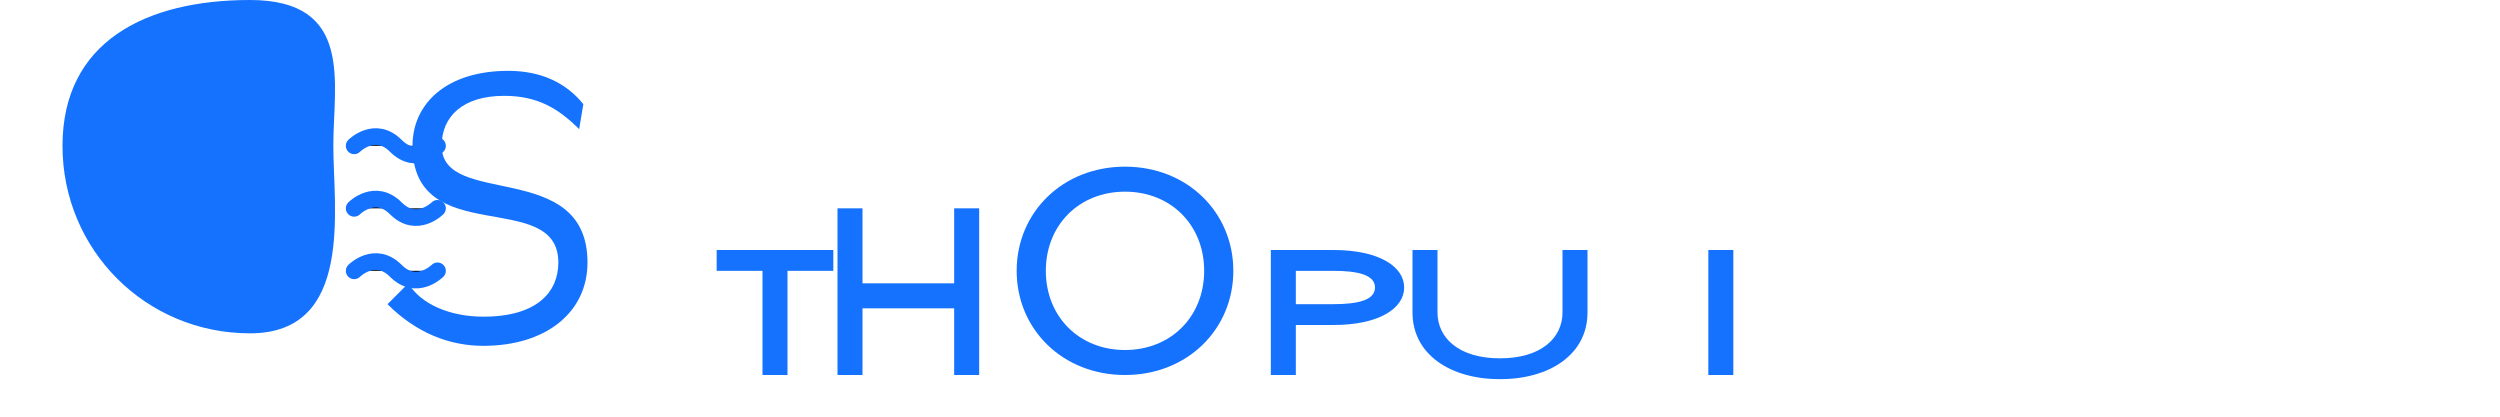 <?xml version="1.0" encoding="UTF-8"?>
<svg xmlns="http://www.w3.org/2000/svg" width="600" height="100" viewBox="0 0 600 100" preserveAspectRatio="xMidYMid meet">
  <!-- Profile silhouette -->
  <path d="M60 80c-25 0-45-20-45-45S35 0 60 0c25 0 20 20 20 35s5 45-20 45z" fill="#1472ff"/>
  
  <!-- Sound waves -->
  <path d="M85 35c0 0 5-5 10 0s10 0 10 0" stroke="#1472ff" stroke-width="4" stroke-linecap="round"/>
  <path d="M85 50c0 0 5-5 10 0s10 0 10 0" stroke="#1472ff" stroke-width="4" stroke-linecap="round"/>
  <path d="M85 65c0 0 5-5 10 0s10 0 10 0" stroke="#1472ff" stroke-width="4" stroke-linecap="round"/>
  
  <!-- Text: Smart Voice AI -->
  <path d="M140 25c-4-5-10-8-18-8-15 0-23 8-23 18 0 25 35 10 35 28 0 7-5 13-18 13-8 0-15-3-18-8l-5 5c7 7 15 10 23 10 15 0 25-8 25-20 0-25-35-13-35-28 0-7 5-12 15-12 8 0 13 3 18 8l1-6z" fill="#1472ff"/>
  <path d="M200 60h-28v5h11v25h6v-25h11v-5z" fill="#1472ff"/>
  <path d="M235 90V50h-6v18h-22V50h-6v40h6V74h22v16h6z" fill="#1472ff"/>
  <path d="M270 90c15 0 26-11 26-25s-11-25-26-25-26 11-26 25 11 25 26 25zm0-6c-11 0-19-8-19-19s8-19 19-19 19 8 19 19-8 19-19 19z" fill="#1472ff"/>
  <path d="M320 60h-15v30h6v-12h9c11 0 17-4 17-9s-6-9-17-9zm0 13h-9v-8h9c6 0 10 1 10 4s-4 4-10 4z" fill="#1472ff"/>
  <path d="M375 60v15c0 6-5 11-15 11s-15-5-15-11V60h-6v15c0 10 9 16 21 16s21-6 21-16V60h-6z" fill="#1472ff"/>
  <path d="M410 60h6v30h-6V60z" fill="#1472ff"/>
</svg>
